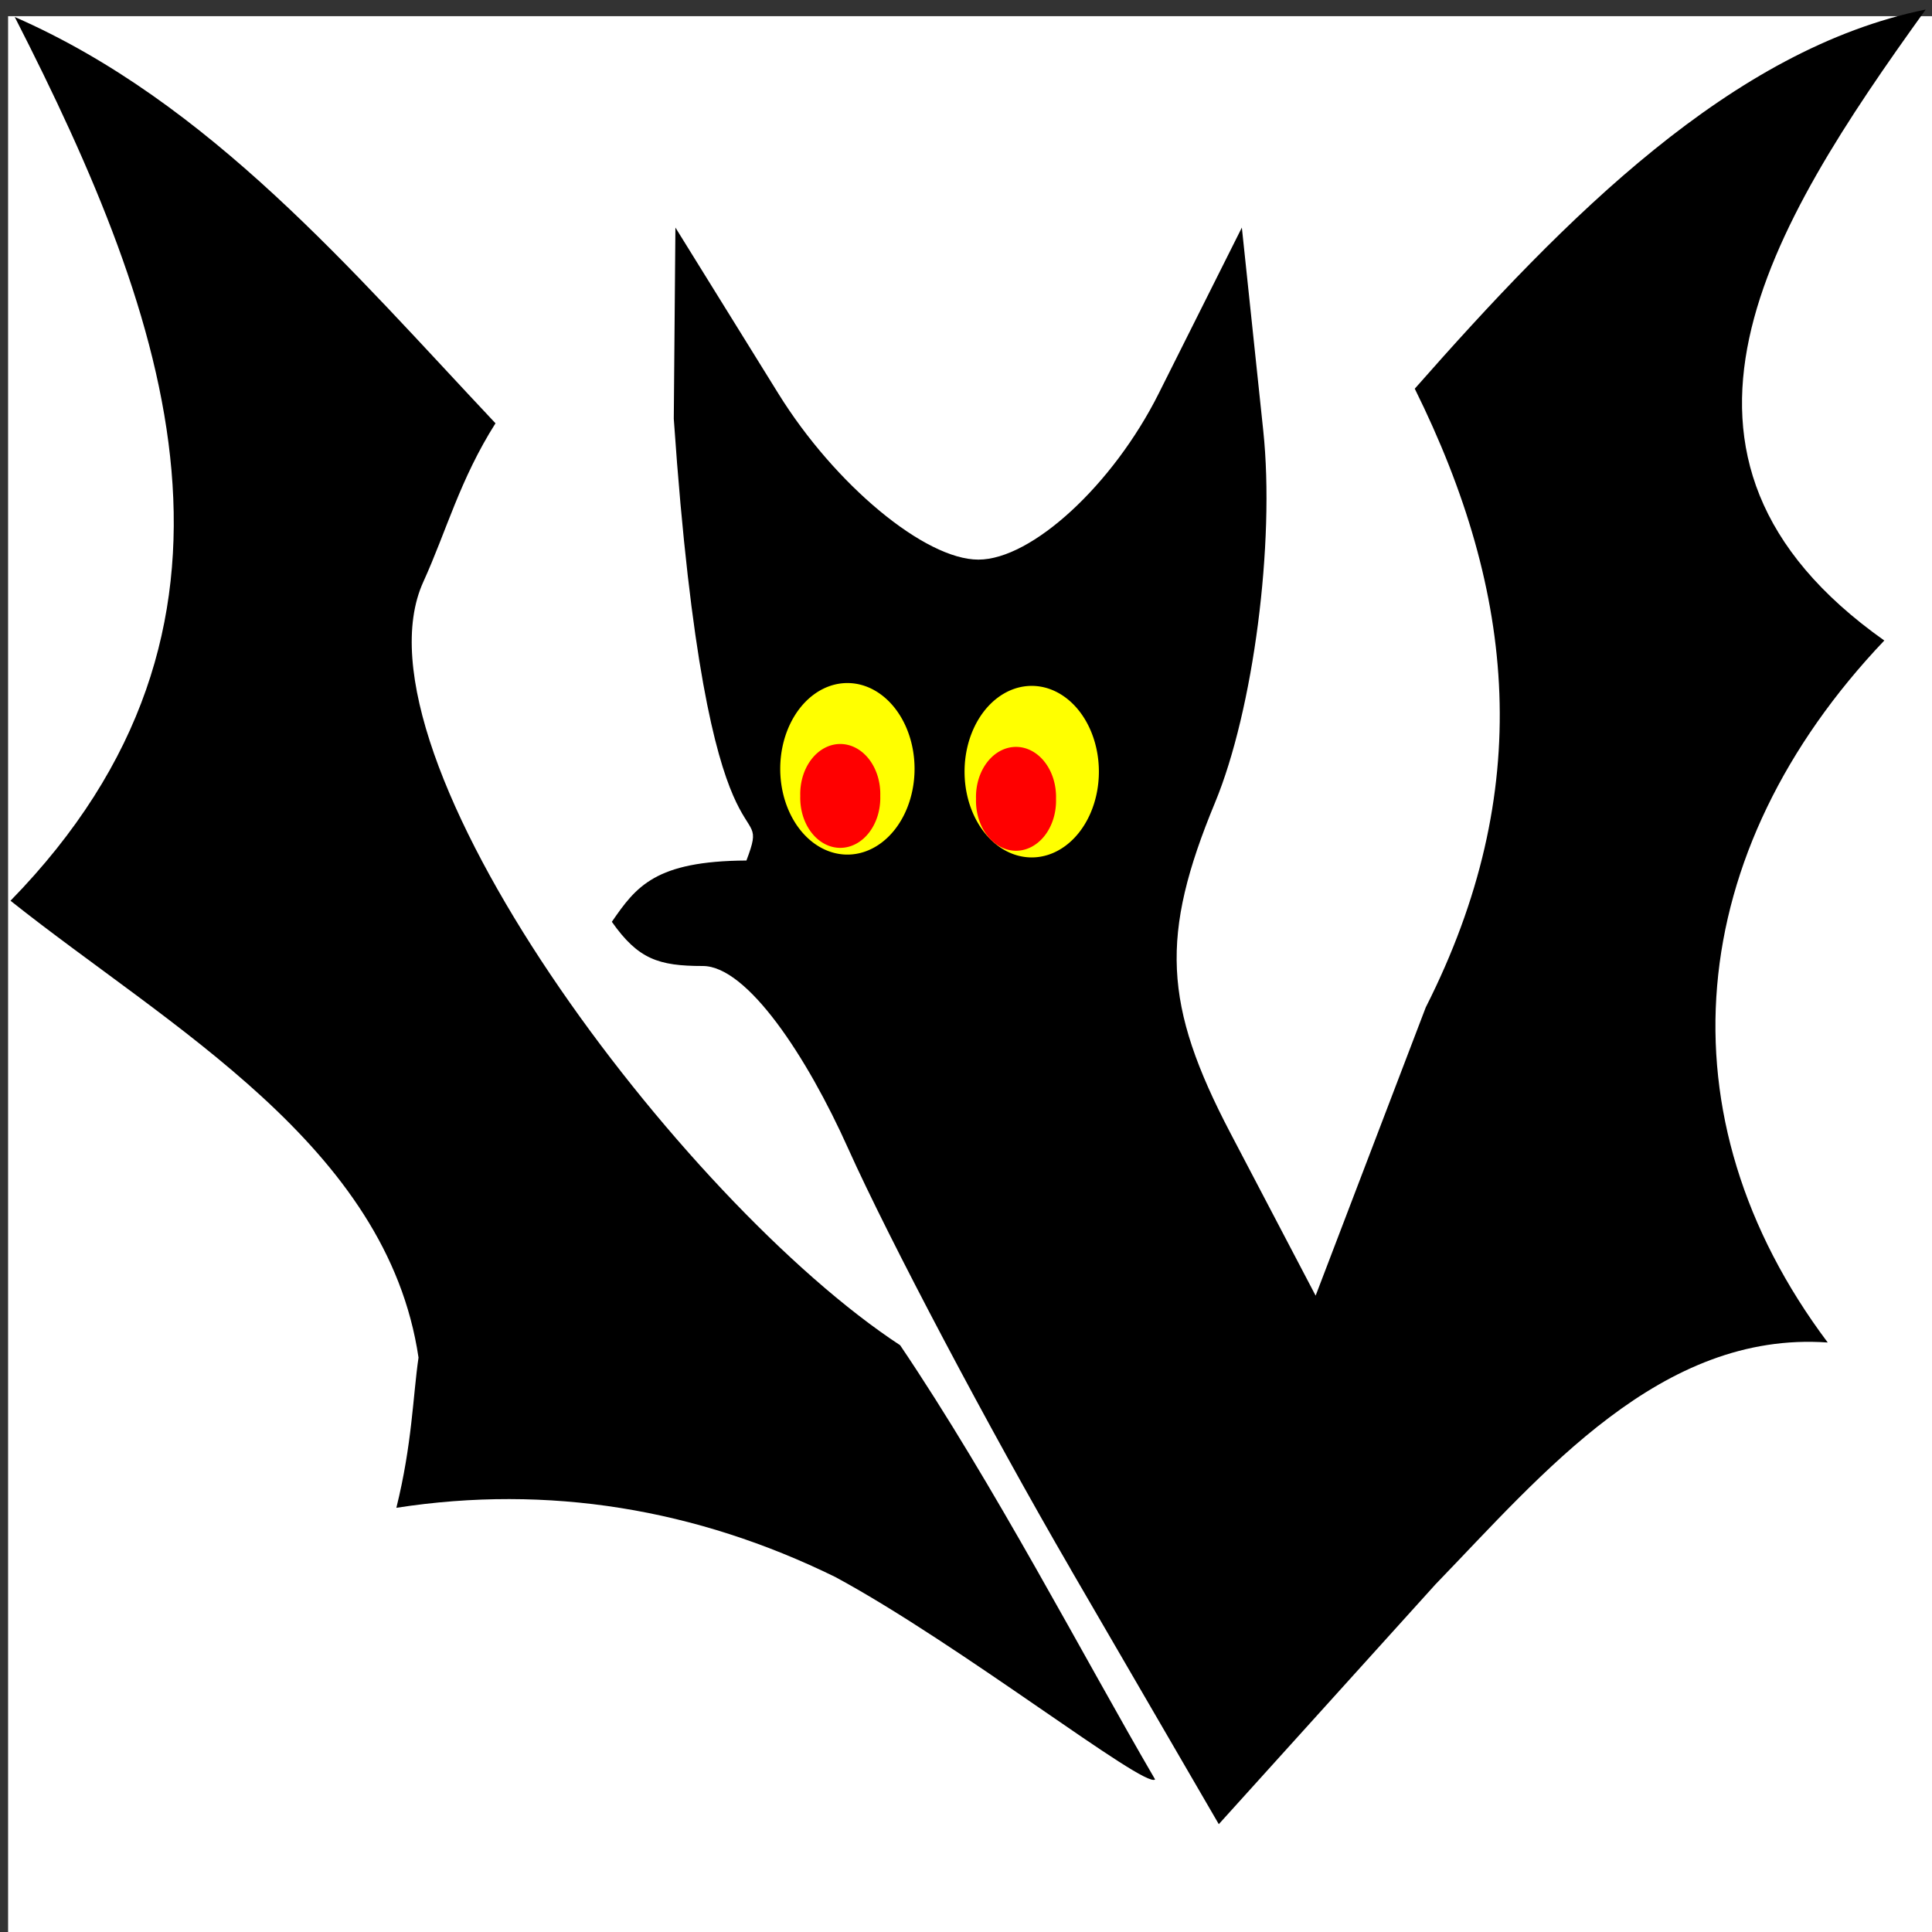<?xml version="1.0" encoding="UTF-8" standalone="no"?>
<!-- Created with Inkscape (http://www.inkscape.org/) -->

<svg
   xmlns:dc="http://purl.org/dc/elements/1.1/"
   xmlns:cc="http://creativecommons.org/ns#"
   xmlns:rdf="http://www.w3.org/1999/02/22-rdf-syntax-ns#"
   xmlns:svg="http://www.w3.org/2000/svg"
   xmlns="http://www.w3.org/2000/svg"
   xmlns:sodipodi="http://sodipodi.sourceforge.net/DTD/sodipodi-0.dtd"
   xmlns:inkscape="http://www.inkscape.org/namespaces/inkscape"
   id="svg2995"
   version="1.1"
   inkscape:version="0.47 r22583"
   width="32"
   height="32"
   sodipodi:docname="therion.svg">
  <rect width="100%" height="100%" fill="#333333" stroke="none"/>
  <defs
     id="defs2999">
    <inkscape:perspective
       sodipodi:type="inkscape:persp3d"
       inkscape:vp_x="0 : 0.5 : 1"
       inkscape:vp_y="0 : 1000 : 0"
       inkscape:vp_z="1 : 0.5 : 1"
       inkscape:persp3d-origin="0.5 : 0.33333333 : 1"
       id="perspective3003" />
    <inkscape:perspective
       id="perspective2835"
       inkscape:persp3d-origin="0.5 : 0.33333333 : 1"
       inkscape:vp_z="1 : 0.5 : 1"
       inkscape:vp_y="0 : 1000 : 0"
       inkscape:vp_x="0 : 0.5 : 1"
       sodipodi:type="inkscape:persp3d" />
  </defs>
  <sodipodi:namedview
     pagecolor="#ffffff"
     bordercolor="#666666"
     borderopacity="1"
     objecttolerance="10"
     gridtolerance="10"
     guidetolerance="10"
     inkscape:pageopacity="0"
     inkscape:pageshadow="2"
     inkscape:window-width="1001"
     inkscape:window-height="763"
     id="namedview2997"
     showgrid="false"
     inkscape:zoom="10.562408"
     inkscape:cx="12.380081"
     inkscape:cy="16.300796"
     inkscape:window-x="0"
     inkscape:window-y="0"
     inkscape:window-maximized="0"
     inkscape:current-layer="svg2995" />
  <path
     id="path3015"
     d="m 0.134,16.268 0,-16 16,0 16,0 0,16 0,16 -16,0 -16,0 0,-16 z"
     style="fill:#ffffff" />
  <path
     id="path3009"
     d="M 17.734,25.991 C 16.384,23.668 14.725,20.53 14.046,19.018 13.368,17.505 12.377,16 11.641,16 c -0.737,0 -1.072,-0.115 -1.507,-0.732 0.402,-0.583 0.717,-1.007 2.229,-1.015 0.46,-1.213 -0.646,0.779 -1.203,-7.316 l 0.027,-3.168 1.705,2.75 c 0.938,1.512 2.429,2.75 3.313,2.75 0.884,0 2.228,-1.238 2.986,-2.75 l 1.378,-2.75 0.355,3.369 c 0.195,1.853 -0.164,4.622 -0.799,6.155 -0.912,2.201 -0.858,3.351 0.256,5.477 l 1.41,2.69 1.824,-4.775 C 25.428,13.101 25.114,9.832 23.433,6.438 25.925,3.607 28.686,0.81 31.896,0.158 29.294,3.771 26.93,7.58 31.21,10.609 c -3.322,3.495 -3.749,7.88 -0.937,11.627 -2.763,-0.195 -4.724,2.174 -6.496,4.005 l -3.59,3.973 -2.454,-4.223 z m -3.899,0.129 C 11.532,24.99 9.078,24.584 6.565,24.974 6.827,23.918 6.839,23.121 6.932,22.486 6.414,18.976 2.8,17.009 0.174,14.919 4.606,10.378 2.829,5.339 0.244,0.281 3.478,1.697 5.828,4.485 8.207,7.011 7.617,7.942 7.395,8.795 7.012,9.636 5.711,12.491 11.295,19.913 14.909,22.281 c 1.559,2.309 3.037,5.159 4.223,7.192 -0.163,0.163 -3.228,-2.236 -5.297,-3.353 z"
     style="fill:#000000"
     sodipodi:nodetypes="csscccccscccsccccccccccccccccsccc" />
  <path
     sodipodi:type="arc"
     style="fill:#ffff00"
     id="path2823"
     sodipodi:cx="14.082964"
     sodipodi:cy="13.301611"
     sodipodi:rx="1.1124358"
     sodipodi:ry="1.4201307"
     d="m 15.195,13.302 a 1.112,1.42 0 1 1 -2.225,0 1.112,1.42 0 1 1 2.225,0 z"
     transform="translate(-0.047,-0.568)" />
  <path
     sodipodi:type="arc"
     style="fill:#ff0000"
     id="path2825"
     sodipodi:cx="15.195399"
     sodipodi:cy="16.496906"
     sodipodi:rx="0.66272771"
     sodipodi:ry="0.82840961"
     d="m 15.858,16.497 a 0.663,0.828 0 1 1 -1.325,0 0.663,0.828 0 1 1 1.325,0 z"
     transform="translate(-1.278,-3.314)" />
  <path
     transform="translate(3.006,-0.521)"
     sodipodi:type="arc"
     style="fill:#ffff00"
     id="path2823-5"
     sodipodi:cx="14.082964"
     sodipodi:cy="13.301611"
     sodipodi:rx="1.1124358"
     sodipodi:ry="1.4201307"
     d="m 15.195,13.302 a 1.112,1.42 0 1 1 -2.225,0 1.112,1.42 0 1 1 2.225,0 z" />
  <path
     sodipodi:type="arc"
     style="fill:#ff0000"
     id="path2825-0"
     sodipodi:cx="15.195399"
     sodipodi:cy="16.496906"
     sodipodi:rx="0.66272771"
     sodipodi:ry="0.82840961"
     d="m 15.858,16.497 a 0.663,0.828 0 1 1 -1.325,0 0.663,0.828 0 1 1 1.325,0 z"
     transform="translate(1.633,-3.266)" />
</svg>
